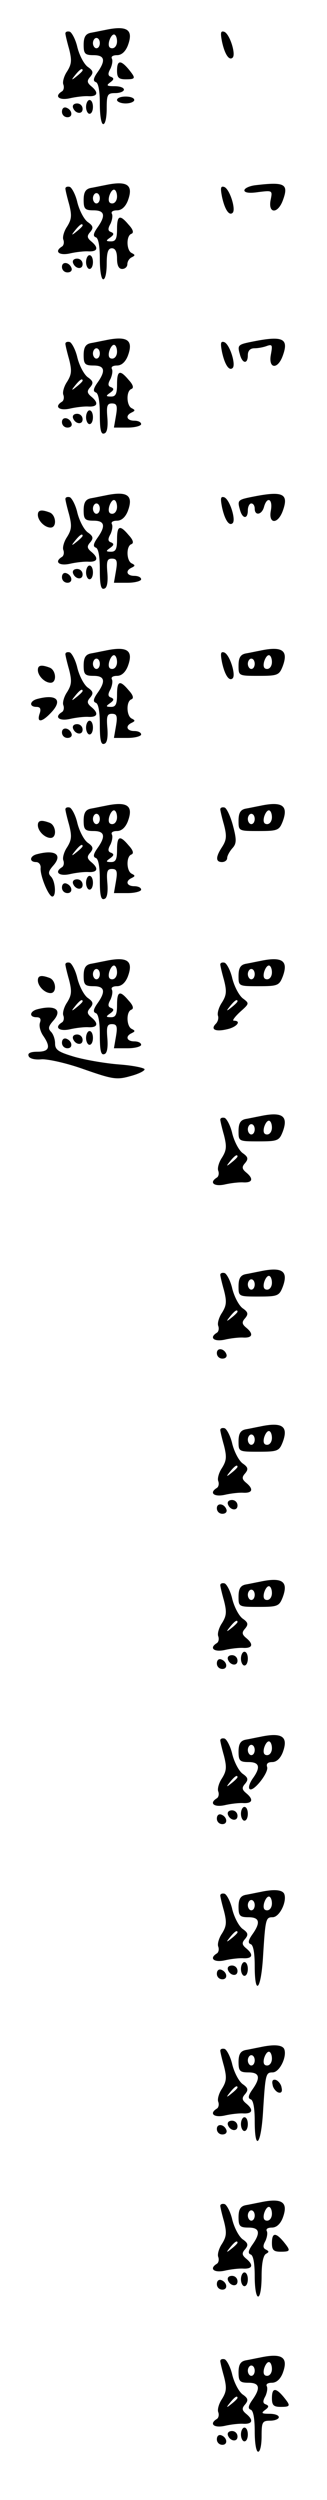<?xml version="1.0" standalone="no"?>
<!DOCTYPE svg PUBLIC "-//W3C//DTD SVG 20010904//EN"
 "http://www.w3.org/TR/2001/REC-SVG-20010904/DTD/svg10.dtd">
<svg version="1.0" xmlns="http://www.w3.org/2000/svg"
 width="95pt" height="725pt" viewBox="0 0 95 725"
 preserveAspectRatio="xMidYMid meet">
<g transform="translate(0,725) scale(0.1,-0.1)"
fill="#000000" stroke="none">
<path d="M305 7163 c-11 -2 -29 -6 -41 -8 -15 -3 -21 -12 -21 -35 0 -26 4 -30
29 -30 32 0 36 -15 11 -50 -12 -17 -13 -25 -5 -28 8 -2 12 -26 12 -63 0 -33 4
-59 10 -59 6 0 10 20 10 45 0 41 2 45 25 45 14 0 25 5 25 10 0 6 -12 10 -27
10 -23 0 -25 2 -13 11 11 8 12 12 3 16 -10 3 -10 10 -2 24 5 11 7 24 4 29 -3
6 3 10 15 10 13 0 24 10 31 27 18 47 -1 60 -66 46z m35 -33 c0 -11 -6 -20 -14
-20 -9 0 -12 7 -9 20 3 11 9 20 14 20 5 0 9 -9 9 -20z m-50 -5 c0 -8 -4 -15
-10 -15 -5 0 -10 7 -10 15 0 8 5 15 10 15 6 0 10 -7 10 -15z"/>
<path d="M190 7153 c0 -4 5 -25 11 -46 8 -32 7 -43 -6 -64 -9 -13 -14 -31 -11
-38 3 -8 1 -17 -4 -20 -23 -14 -9 -27 23 -20 17 4 42 7 55 6 26 -1 29 11 7 29
-12 10 -13 16 -3 27 10 12 9 18 -7 29 -11 8 -24 33 -30 56 -5 23 -16 43 -22
46 -7 2 -13 0 -13 -5z m50 -107 c0 -2 -8 -10 -17 -17 -16 -13 -17 -12 -4 4 13
16 21 21 21 13z"/>
<path d="M645 7129 c8 -37 21 -56 31 -46 10 10 -9 70 -25 75 -10 3 -11 -3 -6
-29z"/>
<path d="M340 7045 c0 -20 5 -25 25 -25 30 0 30 3 8 30 -23 27 -33 25 -33 -5z"/>
<path d="M340 6960 c0 -5 11 -10 25 -10 14 0 25 5 25 10 0 6 -11 10 -25 10
-14 0 -25 -4 -25 -10z"/>
<path d="M250 6940 c0 -11 5 -20 10 -20 6 0 10 9 10 20 0 11 -4 20 -10 20 -5
0 -10 -9 -10 -20z"/>
<path d="M212 6938 c6 -18 28 -21 28 -4 0 9 -7 16 -16 16 -9 0 -14 -5 -12 -12z"/>
<path d="M180 6926 c0 -9 7 -16 16 -16 17 0 14 22 -4 28 -7 2 -12 -3 -12 -12z"/>
<path d="M305 6713 c-11 -2 -29 -6 -41 -8 -15 -3 -21 -12 -21 -35 0 -26 4 -30
29 -30 32 0 36 -15 11 -50 -12 -17 -13 -25 -5 -28 8 -2 12 -26 12 -63 0 -33 4
-59 10 -59 6 0 10 20 10 45 0 33 4 45 15 45 10 0 15 -10 15 -30 0 -20 5 -30
15 -30 8 0 15 6 15 14 0 8 6 17 13 20 10 5 10 7 0 12 -16 7 -17 51 -1 56 7 3
5 12 -8 26 -26 31 -34 28 -34 -13 0 -27 -4 -35 -17 -35 -16 0 -16 2 -3 11 11
8 12 12 3 16 -10 3 -10 10 -2 24 5 11 7 24 4 29 -3 6 3 10 15 10 13 0 24 10
31 27 18 47 -1 60 -66 46z m35 -33 c0 -11 -6 -20 -14 -20 -9 0 -12 7 -9 20 3
11 9 20 14 20 5 0 9 -9 9 -20z m-50 -5 c0 -8 -4 -15 -10 -15 -5 0 -10 7 -10
15 0 8 5 15 10 15 6 0 10 -7 10 -15z"/>
<path d="M743 6713 c-18 -2 -33 -9 -33 -15 0 -7 15 -9 41 -5 41 5 41 5 35 -24
-7 -38 20 -40 35 -2 19 50 7 56 -78 46z"/>
<path d="M190 6703 c0 -4 5 -25 11 -46 8 -32 7 -43 -6 -64 -9 -13 -14 -31 -11
-38 3 -8 1 -17 -4 -20 -23 -14 -9 -27 23 -20 17 4 42 7 55 6 26 -1 29 11 7 29
-12 10 -13 16 -3 27 10 12 9 18 -7 29 -11 8 -24 33 -30 56 -5 23 -16 43 -22
46 -7 2 -13 0 -13 -5z m50 -107 c0 -2 -8 -10 -17 -17 -16 -13 -17 -12 -4 4 13
16 21 21 21 13z"/>
<path d="M645 6679 c8 -37 21 -56 31 -46 10 10 -9 70 -25 75 -10 3 -11 -3 -6
-29z"/>
<path d="M250 6490 c0 -11 5 -20 10 -20 6 0 10 9 10 20 0 11 -4 20 -10 20 -5
0 -10 -9 -10 -20z"/>
<path d="M212 6488 c6 -18 28 -21 28 -4 0 9 -7 16 -16 16 -9 0 -14 -5 -12 -12z"/>
<path d="M180 6476 c0 -9 7 -16 16 -16 9 0 14 5 12 12 -6 18 -28 21 -28 4z"/>
<path d="M305 6263 c-11 -2 -29 -6 -41 -8 -15 -3 -21 -12 -21 -35 0 -26 4 -30
29 -30 32 0 36 -15 11 -50 -12 -17 -13 -25 -5 -28 8 -2 12 -26 12 -64 0 -43 3
-59 13 -55 8 2 11 18 9 45 -3 34 -1 42 13 42 14 0 17 -6 12 -35 l-6 -35 40 0
c21 0 39 5 39 10 0 6 -9 10 -20 10 -22 0 -27 15 -7 24 10 5 10 7 0 12 -16 7
-17 51 -1 56 7 3 5 12 -8 26 -26 31 -34 28 -34 -13 0 -27 -4 -35 -17 -35 -16
0 -16 2 -3 11 11 8 12 12 3 16 -10 3 -10 10 -2 24 5 11 7 24 4 29 -3 6 3 10
15 10 13 0 24 10 31 27 18 47 -1 60 -66 46z m35 -33 c0 -11 -6 -20 -14 -20 -9
0 -12 7 -9 20 3 11 9 20 14 20 5 0 9 -9 9 -20z m-50 -5 c0 -8 -4 -15 -10 -15
-5 0 -10 7 -10 15 0 8 5 15 10 15 6 0 10 -7 10 -15z"/>
<path d="M737 6260 c-46 -9 -48 -10 -40 -38 7 -27 23 -29 23 -2 0 13 7 20 19
20 11 0 27 3 37 7 15 5 16 2 11 -25 -8 -41 19 -45 34 -5 19 51 2 60 -84 43z"/>
<path d="M190 6253 c0 -4 5 -25 11 -46 8 -32 7 -43 -6 -64 -9 -13 -14 -31 -11
-38 3 -8 1 -17 -4 -20 -23 -14 -9 -27 23 -20 17 4 42 7 55 6 26 -1 29 11 7 29
-12 10 -13 16 -3 27 10 12 9 18 -7 29 -11 8 -24 33 -30 56 -5 23 -16 43 -22
46 -7 2 -13 0 -13 -5z m50 -107 c0 -2 -8 -10 -17 -17 -16 -13 -17 -12 -4 4 13
16 21 21 21 13z"/>
<path d="M645 6229 c8 -37 21 -56 31 -46 10 10 -9 70 -25 75 -10 3 -11 -3 -6
-29z"/>
<path d="M250 6040 c0 -11 5 -20 10 -20 6 0 10 9 10 20 0 11 -4 20 -10 20 -5
0 -10 -9 -10 -20z"/>
<path d="M212 6038 c6 -18 28 -21 28 -4 0 9 -7 16 -16 16 -9 0 -14 -5 -12 -12z"/>
<path d="M180 6026 c0 -9 7 -16 16 -16 9 0 14 5 12 12 -6 18 -28 21 -28 4z"/>
<path d="M305 5813 c-11 -2 -29 -6 -41 -8 -15 -3 -21 -12 -21 -35 0 -26 4 -30
29 -30 32 0 36 -15 11 -50 -12 -17 -13 -25 -5 -28 8 -2 12 -26 12 -64 0 -43 3
-59 13 -55 8 2 11 18 9 45 -3 34 -1 42 13 42 14 0 17 -6 12 -35 l-6 -35 40 0
c21 0 39 5 39 10 0 6 -9 10 -20 10 -22 0 -27 15 -7 24 10 5 10 7 0 12 -16 7
-17 51 -1 56 7 3 5 12 -8 26 -26 31 -34 28 -34 -13 0 -27 -4 -35 -17 -35 -16
0 -16 2 -3 11 11 8 12 12 3 16 -10 3 -10 10 -2 24 5 11 7 24 4 29 -3 6 3 10
15 10 13 0 24 10 31 27 18 47 -1 60 -66 46z m35 -33 c0 -11 -6 -20 -14 -20 -9
0 -12 7 -9 20 3 11 9 20 14 20 5 0 9 -9 9 -20z m-50 -5 c0 -8 -4 -15 -10 -15
-5 0 -10 7 -10 15 0 8 5 15 10 15 6 0 10 -7 10 -15z"/>
<path d="M737 5810 c-46 -9 -48 -10 -40 -38 7 -27 23 -29 23 -2 0 11 5 20 10
20 6 0 10 -7 10 -15 0 -22 21 -18 27 5 9 32 26 23 20 -10 -8 -39 19 -42 34 -3
19 51 2 60 -84 43z"/>
<path d="M190 5803 c0 -4 5 -25 11 -46 8 -32 7 -43 -6 -64 -9 -13 -14 -31 -11
-38 3 -8 1 -17 -4 -20 -23 -14 -9 -27 23 -20 17 4 42 7 55 6 26 -1 29 11 7 29
-12 10 -13 16 -3 27 10 12 9 18 -7 29 -11 8 -24 33 -30 56 -5 23 -16 43 -22
46 -7 2 -13 0 -13 -5z m50 -107 c0 -2 -8 -10 -17 -17 -16 -13 -17 -12 -4 4 13
16 21 21 21 13z"/>
<path d="M645 5779 c8 -37 21 -56 31 -46 10 10 -9 70 -25 75 -10 3 -11 -3 -6
-29z"/>
<path d="M110 5757 c0 -17 20 -37 37 -37 19 0 16 37 -3 44 -24 9 -34 7 -34 -7z"/>
<path d="M250 5590 c0 -11 5 -20 10 -20 6 0 10 9 10 20 0 11 -4 20 -10 20 -5
0 -10 -9 -10 -20z"/>
<path d="M212 5588 c6 -18 28 -21 28 -4 0 9 -7 16 -16 16 -9 0 -14 -5 -12 -12z"/>
<path d="M180 5576 c0 -9 7 -16 16 -16 17 0 14 22 -4 28 -7 2 -12 -3 -12 -12z"/>
<path d="M305 5363 c-11 -2 -29 -6 -41 -8 -15 -3 -21 -12 -21 -35 0 -26 4 -30
29 -30 32 0 36 -15 11 -50 -12 -17 -13 -25 -5 -28 8 -2 12 -26 12 -64 0 -43 3
-59 13 -55 8 2 11 18 9 45 -3 34 -1 42 13 42 14 0 17 -6 12 -35 l-6 -35 40 0
c21 0 39 5 39 10 0 6 -9 10 -20 10 -22 0 -27 15 -7 24 10 5 10 7 0 12 -16 7
-17 51 -1 56 7 3 5 12 -8 26 -26 31 -34 28 -34 -13 0 -27 -4 -35 -17 -35 -16
0 -16 2 -3 11 11 8 12 12 3 16 -10 3 -10 10 -2 24 5 11 7 24 4 29 -3 6 3 10
15 10 13 0 24 10 31 27 18 47 -1 60 -66 46z m35 -33 c0 -11 -6 -20 -14 -20 -9
0 -12 7 -9 20 3 11 9 20 14 20 5 0 9 -9 9 -20z m-50 -5 c0 -8 -4 -15 -10 -15
-5 0 -10 7 -10 15 0 8 5 15 10 15 6 0 10 -7 10 -15z"/>
<path d="M755 5363 c-11 -2 -29 -6 -41 -8 -15 -3 -21 -12 -21 -35 0 -30 0 -30
59 -30 54 0 59 2 69 27 18 47 -1 60 -66 46z m35 -33 c0 -11 -6 -20 -14 -20 -9
0 -12 7 -9 20 3 11 9 20 14 20 5 0 9 -9 9 -20z m-50 -5 c0 -8 -4 -15 -10 -15
-5 0 -10 7 -10 15 0 8 5 15 10 15 6 0 10 -7 10 -15z"/>
<path d="M190 5353 c0 -4 5 -25 11 -46 8 -32 7 -43 -6 -64 -9 -13 -14 -31 -11
-38 3 -8 1 -17 -4 -20 -23 -14 -9 -27 23 -20 17 4 42 7 55 6 26 -1 29 11 7 29
-12 10 -13 16 -3 27 10 12 9 18 -7 29 -11 8 -24 33 -30 56 -5 23 -16 43 -22
46 -7 2 -13 0 -13 -5z m50 -107 c0 -2 -8 -10 -17 -17 -16 -13 -17 -12 -4 4 13
16 21 21 21 13z"/>
<path d="M645 5329 c8 -37 21 -56 31 -46 10 10 -9 70 -25 75 -10 3 -11 -3 -6
-29z"/>
<path d="M110 5307 c0 -17 20 -37 37 -37 19 0 16 37 -3 44 -24 9 -34 7 -34 -7z"/>
<path d="M108 5223 c-22 -6 -24 -23 -2 -23 11 0 14 -6 9 -20 -9 -27 7 -25 34
4 34 36 15 54 -41 39z"/>
<path d="M250 5140 c0 -11 5 -20 10 -20 6 0 10 9 10 20 0 11 -4 20 -10 20 -5
0 -10 -9 -10 -20z"/>
<path d="M212 5138 c6 -18 28 -21 28 -4 0 9 -7 16 -16 16 -9 0 -14 -5 -12 -12z"/>
<path d="M180 5126 c0 -9 7 -16 16 -16 9 0 14 5 12 12 -6 18 -28 21 -28 4z"/>
<path d="M305 4913 c-11 -2 -29 -6 -41 -8 -15 -3 -21 -12 -21 -35 0 -26 4 -30
29 -30 32 0 36 -15 11 -50 -12 -17 -13 -25 -5 -28 8 -2 12 -26 12 -64 0 -43 3
-59 13 -55 8 2 11 18 9 45 -3 34 -1 42 13 42 14 0 17 -6 12 -35 l-6 -35 40 0
c21 0 39 5 39 10 0 6 -9 10 -20 10 -22 0 -27 15 -7 24 10 5 10 7 0 12 -16 7
-17 51 -1 56 7 3 5 12 -8 26 -26 31 -34 28 -34 -13 0 -27 -4 -35 -17 -35 -16
0 -16 2 -3 11 11 8 12 12 3 16 -10 3 -10 10 -2 24 5 11 7 24 4 29 -3 6 3 10
15 10 13 0 24 10 31 27 18 47 -1 60 -66 46z m35 -33 c0 -11 -6 -20 -14 -20 -9
0 -12 7 -9 20 3 11 9 20 14 20 5 0 9 -9 9 -20z m-50 -5 c0 -8 -4 -15 -10 -15
-5 0 -10 7 -10 15 0 8 5 15 10 15 6 0 10 -7 10 -15z"/>
<path d="M755 4913 c-11 -2 -29 -6 -41 -8 -15 -3 -21 -12 -21 -35 0 -30 0 -30
59 -30 54 0 59 2 69 27 18 47 -1 60 -66 46z m35 -33 c0 -11 -6 -20 -14 -20 -9
0 -12 7 -9 20 3 11 9 20 14 20 5 0 9 -9 9 -20z m-50 -5 c0 -8 -4 -15 -10 -15
-5 0 -10 7 -10 15 0 8 5 15 10 15 6 0 10 -7 10 -15z"/>
<path d="M190 4903 c0 -4 5 -25 11 -46 8 -32 7 -43 -6 -64 -9 -13 -14 -31 -11
-38 3 -8 1 -17 -4 -20 -23 -14 -9 -27 23 -20 17 4 42 7 55 6 26 -1 29 11 7 29
-12 10 -13 16 -3 27 10 12 9 18 -7 29 -11 8 -24 33 -30 56 -5 23 -16 43 -22
46 -7 2 -13 0 -13 -5z m50 -107 c0 -2 -8 -10 -17 -17 -16 -13 -17 -12 -4 4 13
16 21 21 21 13z"/>
<path d="M640 4903 c0 -4 5 -25 11 -46 8 -31 7 -43 -5 -62 -20 -30 -20 -45 -1
-45 8 0 15 5 15 12 0 6 7 19 15 28 12 13 13 24 2 65 -7 27 -18 50 -24 53 -7 2
-13 0 -13 -5z"/>
<path d="M110 4857 c0 -17 20 -37 37 -37 19 0 16 37 -3 44 -24 9 -34 7 -34 -7z"/>
<path d="M108 4773 c-22 -5 -24 -23 -3 -23 8 0 14 -8 13 -17 -2 -22 23 -83 34
-83 12 0 9 45 -4 58 -9 9 -7 16 6 31 29 32 7 48 -46 34z"/>
<path d="M250 4690 c0 -11 5 -20 10 -20 6 0 10 9 10 20 0 11 -4 20 -10 20 -5
0 -10 -9 -10 -20z"/>
<path d="M212 4688 c6 -18 28 -21 28 -4 0 9 -7 16 -16 16 -9 0 -14 -5 -12 -12z"/>
<path d="M180 4676 c0 -9 7 -16 16 -16 17 0 14 22 -4 28 -7 2 -12 -3 -12 -12z"/>
<path d="M305 4463 c-11 -2 -29 -6 -41 -8 -15 -3 -21 -12 -21 -35 0 -26 4 -30
29 -30 32 0 36 -15 11 -50 -12 -17 -13 -25 -5 -28 8 -2 12 -26 12 -64 0 -43 3
-59 13 -55 8 2 11 18 9 45 -3 34 -1 42 13 42 14 0 17 -6 12 -35 l-6 -35 40 0
c21 0 39 5 39 10 0 6 -9 10 -20 10 -22 0 -27 15 -7 24 10 5 10 7 0 12 -16 7
-17 51 -1 56 7 3 5 12 -8 26 -26 31 -34 28 -34 -13 0 -27 -4 -35 -17 -35 -16
0 -16 2 -3 11 11 8 12 12 3 16 -10 3 -10 10 -2 24 5 11 7 24 4 29 -3 6 3 10
15 10 13 0 24 10 31 27 18 47 -1 60 -66 46z m35 -33 c0 -11 -6 -20 -14 -20 -9
0 -12 7 -9 20 3 11 9 20 14 20 5 0 9 -9 9 -20z m-50 -5 c0 -8 -4 -15 -10 -15
-5 0 -10 7 -10 15 0 8 5 15 10 15 6 0 10 -7 10 -15z"/>
<path d="M755 4463 c-11 -2 -29 -6 -41 -8 -15 -3 -21 -12 -21 -35 0 -30 0 -30
59 -30 54 0 59 2 69 27 18 47 -1 60 -66 46z m35 -33 c0 -11 -6 -20 -14 -20 -9
0 -12 7 -9 20 3 11 9 20 14 20 5 0 9 -9 9 -20z m-50 -5 c0 -8 -4 -15 -10 -15
-5 0 -10 7 -10 15 0 8 5 15 10 15 6 0 10 -7 10 -15z"/>
<path d="M190 4453 c0 -4 5 -25 11 -46 8 -32 7 -43 -6 -64 -9 -13 -14 -31 -11
-38 3 -8 1 -17 -4 -20 -23 -14 -9 -27 23 -20 17 4 42 7 55 6 26 -1 29 11 7 29
-12 10 -13 16 -3 27 10 12 9 18 -7 29 -11 8 -24 33 -30 56 -5 23 -16 43 -22
46 -7 2 -13 0 -13 -5z m50 -107 c0 -2 -8 -10 -17 -17 -16 -13 -17 -12 -4 4 13
16 21 21 21 13z"/>
<path d="M640 4453 c0 -4 5 -25 11 -46 8 -32 7 -43 -6 -64 -9 -13 -14 -30 -12
-38 3 -7 0 -18 -6 -24 -16 -16 -2 -24 32 -16 29 6 44 25 20 25 -5 0 3 11 18
25 28 25 28 25 8 40 -11 9 -24 34 -30 57 -5 23 -16 43 -22 46 -7 2 -13 0 -13
-5z m50 -107 c0 -2 -8 -10 -17 -17 -16 -13 -17 -12 -4 4 13 16 21 21 21 13z"/>
<path d="M110 4407 c0 -17 20 -37 37 -37 19 0 16 37 -3 44 -24 9 -34 7 -34 -7z"/>
<path d="M108 4323 c-22 -6 -24 -23 -2 -23 11 0 14 -5 10 -16 -3 -9 1 -25 9
-37 23 -33 19 -47 -16 -47 -20 0 -29 -4 -26 -12 2 -8 18 -12 38 -10 18 1 73
-11 123 -29 83 -29 95 -31 134 -20 23 6 42 15 42 20 0 4 -33 11 -73 14 -40 3
-98 13 -130 22 -47 14 -57 20 -57 39 0 12 -5 27 -12 34 -9 9 -7 16 6 31 29 32
7 48 -46 34z"/>
<path d="M250 4240 c0 -11 5 -20 10 -20 6 0 10 9 10 20 0 11 -4 20 -10 20 -5
0 -10 -9 -10 -20z"/>
<path d="M212 4238 c6 -18 28 -21 28 -4 0 9 -7 16 -16 16 -9 0 -14 -5 -12 -12z"/>
<path d="M180 4226 c0 -9 7 -16 16 -16 17 0 14 22 -4 28 -7 2 -12 -3 -12 -12z"/>
<path d="M755 4013 c-11 -2 -29 -6 -41 -8 -15 -3 -21 -12 -21 -35 0 -30 0 -30
59 -30 54 0 59 2 69 27 18 47 -1 60 -66 46z m35 -33 c0 -11 -6 -20 -14 -20 -9
0 -12 7 -9 20 3 11 9 20 14 20 5 0 9 -9 9 -20z m-50 -5 c0 -8 -4 -15 -10 -15
-5 0 -10 7 -10 15 0 8 5 15 10 15 6 0 10 -7 10 -15z"/>
<path d="M640 4003 c0 -4 5 -25 11 -46 8 -32 7 -43 -6 -64 -9 -13 -14 -31 -11
-38 3 -8 1 -17 -4 -20 -23 -14 -9 -27 23 -20 17 4 42 7 55 6 26 -1 29 11 7 29
-12 10 -13 16 -3 27 10 12 9 18 -7 29 -11 8 -24 33 -30 56 -5 23 -16 43 -22
46 -7 2 -13 0 -13 -5z m50 -107 c0 -2 -8 -10 -17 -17 -16 -13 -17 -12 -4 4 13
16 21 21 21 13z"/>
<path d="M755 3563 c-11 -2 -29 -6 -41 -8 -15 -3 -21 -12 -21 -35 0 -30 0 -30
59 -30 54 0 59 2 69 27 18 47 -1 60 -66 46z m35 -33 c0 -11 -6 -20 -14 -20 -9
0 -12 7 -9 20 3 11 9 20 14 20 5 0 9 -9 9 -20z m-50 -5 c0 -8 -4 -15 -10 -15
-5 0 -10 7 -10 15 0 8 5 15 10 15 6 0 10 -7 10 -15z"/>
<path d="M640 3553 c0 -4 5 -25 11 -46 8 -32 7 -43 -6 -64 -9 -13 -14 -31 -11
-38 3 -8 1 -17 -4 -20 -23 -14 -9 -27 23 -20 17 4 42 7 55 6 26 -1 29 11 7 29
-12 10 -13 16 -3 27 10 12 9 18 -7 29 -11 8 -24 33 -30 56 -5 23 -16 43 -22
46 -7 2 -13 0 -13 -5z m50 -107 c0 -2 -8 -10 -17 -17 -16 -13 -17 -12 -4 4 13
16 21 21 21 13z"/>
<path d="M630 3326 c0 -9 7 -16 16 -16 9 0 14 5 12 12 -6 18 -28 21 -28 4z"/>
<path d="M755 3113 c-11 -2 -29 -6 -41 -8 -15 -3 -21 -12 -21 -35 0 -30 0 -30
59 -30 54 0 59 2 69 27 18 47 -1 60 -66 46z m35 -33 c0 -11 -6 -20 -14 -20 -9
0 -12 7 -9 20 3 11 9 20 14 20 5 0 9 -9 9 -20z m-50 -5 c0 -8 -4 -15 -10 -15
-5 0 -10 7 -10 15 0 8 5 15 10 15 6 0 10 -7 10 -15z"/>
<path d="M640 3103 c0 -4 5 -25 11 -46 8 -32 7 -43 -6 -64 -9 -13 -14 -31 -11
-38 3 -8 1 -17 -4 -20 -23 -14 -9 -27 23 -20 17 4 42 7 55 6 26 -1 29 11 7 29
-12 10 -13 16 -3 27 10 12 9 18 -7 29 -11 8 -24 33 -30 56 -5 23 -16 43 -22
46 -7 2 -13 0 -13 -5z m50 -107 c0 -2 -8 -10 -17 -17 -16 -13 -17 -12 -4 4 13
16 21 21 21 13z"/>
<path d="M662 2888 c6 -18 28 -21 28 -4 0 9 -7 16 -16 16 -9 0 -14 -5 -12 -12z"/>
<path d="M630 2876 c0 -9 7 -16 16 -16 9 0 14 5 12 12 -6 18 -28 21 -28 4z"/>
<path d="M755 2663 c-11 -2 -29 -6 -41 -8 -15 -3 -21 -12 -21 -35 0 -30 0 -30
59 -30 54 0 59 2 69 27 18 47 -1 60 -66 46z m35 -33 c0 -11 -6 -20 -14 -20 -9
0 -12 7 -9 20 3 11 9 20 14 20 5 0 9 -9 9 -20z m-50 -5 c0 -8 -4 -15 -10 -15
-5 0 -10 7 -10 15 0 8 5 15 10 15 6 0 10 -7 10 -15z"/>
<path d="M640 2653 c0 -4 5 -25 11 -46 8 -32 7 -43 -6 -64 -9 -13 -14 -31 -11
-38 3 -8 1 -17 -4 -20 -23 -14 -9 -27 23 -20 17 4 42 7 55 6 26 -1 29 11 7 29
-12 10 -13 16 -3 27 10 12 9 18 -7 29 -11 8 -24 33 -30 56 -5 23 -16 43 -22
46 -7 2 -13 0 -13 -5z m50 -107 c0 -2 -8 -10 -17 -17 -16 -13 -17 -12 -4 4 13
16 21 21 21 13z"/>
<path d="M700 2440 c0 -11 5 -20 10 -20 6 0 10 9 10 20 0 11 -4 20 -10 20 -5
0 -10 -9 -10 -20z"/>
<path d="M662 2438 c6 -18 28 -21 28 -4 0 9 -7 16 -16 16 -9 0 -14 -5 -12 -12z"/>
<path d="M630 2426 c0 -9 7 -16 16 -16 17 0 14 22 -4 28 -7 2 -12 -3 -12 -12z"/>
<path d="M755 2213 c-11 -2 -29 -6 -41 -8 -15 -3 -21 -12 -21 -35 0 -26 4 -30
29 -30 32 0 36 -15 12 -48 -9 -13 -13 -26 -9 -30 10 -11 57 48 51 64 -3 9 2
14 15 14 12 0 23 10 30 27 18 47 -1 60 -66 46z m35 -33 c0 -11 -6 -20 -14 -20
-9 0 -12 7 -9 20 3 11 9 20 14 20 5 0 9 -9 9 -20z m-50 -5 c0 -8 -4 -15 -10
-15 -5 0 -10 7 -10 15 0 8 5 15 10 15 6 0 10 -7 10 -15z"/>
<path d="M640 2203 c0 -4 5 -25 11 -46 8 -32 7 -43 -6 -64 -9 -13 -14 -31 -11
-38 3 -8 1 -17 -4 -20 -23 -14 -9 -27 23 -20 17 4 42 7 55 6 26 -1 29 11 7 29
-12 10 -13 16 -3 27 10 12 9 18 -7 29 -11 8 -24 33 -30 56 -5 23 -16 43 -22
46 -7 2 -13 0 -13 -5z m50 -107 c0 -2 -8 -10 -17 -17 -16 -13 -17 -12 -4 4 13
16 21 21 21 13z"/>
<path d="M700 1990 c0 -11 5 -20 10 -20 6 0 10 9 10 20 0 11 -4 20 -10 20 -5
0 -10 -9 -10 -20z"/>
<path d="M662 1988 c6 -18 28 -21 28 -4 0 9 -7 16 -16 16 -9 0 -14 -5 -12 -12z"/>
<path d="M630 1976 c0 -9 7 -16 16 -16 17 0 14 22 -4 28 -7 2 -12 -3 -12 -12z"/>
<path d="M755 1763 c-11 -2 -29 -6 -41 -8 -15 -3 -21 -12 -21 -35 0 -26 4 -30
29 -30 32 0 36 -15 11 -50 -12 -17 -13 -25 -5 -28 8 -2 12 -26 12 -63 0 -89
18 -71 24 24 7 113 8 117 28 117 20 0 42 45 34 67 -5 13 -30 15 -71 6z m35
-33 c0 -11 -6 -20 -14 -20 -9 0 -12 7 -9 20 3 11 9 20 14 20 5 0 9 -9 9 -20z
m-50 -5 c0 -8 -4 -15 -10 -15 -5 0 -10 7 -10 15 0 8 5 15 10 15 6 0 10 -7 10
-15z"/>
<path d="M640 1753 c0 -4 5 -25 11 -46 8 -32 7 -43 -6 -64 -9 -13 -14 -31 -11
-38 3 -8 1 -17 -4 -20 -23 -14 -9 -27 23 -20 17 4 42 7 55 6 26 -1 29 11 7 29
-12 10 -13 16 -3 27 10 12 9 18 -7 29 -11 8 -24 33 -30 56 -5 23 -16 43 -22
46 -7 2 -13 0 -13 -5z m50 -107 c0 -2 -8 -10 -17 -17 -16 -13 -17 -12 -4 4 13
16 21 21 21 13z"/>
<path d="M700 1540 c0 -11 5 -20 10 -20 6 0 10 9 10 20 0 11 -4 20 -10 20 -5
0 -10 -9 -10 -20z"/>
<path d="M662 1538 c6 -18 28 -21 28 -4 0 9 -7 16 -16 16 -9 0 -14 -5 -12 -12z"/>
<path d="M630 1526 c0 -9 7 -16 16 -16 17 0 14 22 -4 28 -7 2 -12 -3 -12 -12z"/>
<path d="M755 1313 c-11 -2 -29 -6 -41 -8 -15 -3 -21 -12 -21 -35 0 -26 4 -30
29 -30 32 0 36 -15 11 -50 -12 -17 -13 -25 -5 -28 8 -2 12 -26 12 -63 0 -89
18 -71 24 24 7 113 8 117 28 117 20 0 42 45 34 67 -5 13 -30 15 -71 6z m35
-33 c0 -11 -6 -20 -14 -20 -9 0 -12 7 -9 20 3 11 9 20 14 20 5 0 9 -9 9 -20z
m-50 -5 c0 -8 -4 -15 -10 -15 -5 0 -10 7 -10 15 0 8 5 15 10 15 6 0 10 -7 10
-15z"/>
<path d="M640 1303 c0 -4 5 -25 11 -46 8 -32 7 -43 -6 -64 -9 -13 -14 -31 -11
-38 3 -8 1 -17 -4 -20 -23 -14 -9 -27 23 -20 17 4 42 7 55 6 26 -1 29 11 7 29
-12 10 -13 16 -3 27 10 12 9 18 -7 29 -11 8 -24 33 -30 56 -5 23 -16 43 -22
46 -7 2 -13 0 -13 -5z m50 -107 c0 -2 -8 -10 -17 -17 -16 -13 -17 -12 -4 4 13
16 21 21 21 13z"/>
<path d="M792 1204 c1 -9 9 -19 16 -22 9 -3 13 2 10 14 -1 9 -9 19 -16 22 -9
3 -13 -2 -10 -14z"/>
<path d="M700 1090 c0 -11 5 -20 10 -20 6 0 10 9 10 20 0 11 -4 20 -10 20 -5
0 -10 -9 -10 -20z"/>
<path d="M662 1088 c6 -18 28 -21 28 -4 0 9 -7 16 -16 16 -9 0 -14 -5 -12 -12z"/>
<path d="M630 1076 c0 -9 7 -16 16 -16 9 0 14 5 12 12 -6 18 -28 21 -28 4z"/>
<path d="M755 863 c-11 -2 -29 -6 -41 -8 -15 -3 -21 -12 -21 -35 0 -26 4 -30
29 -30 32 0 36 -15 11 -50 -12 -17 -13 -25 -5 -28 8 -2 12 -26 12 -63 0 -33 4
-59 10 -59 6 0 10 26 10 59 0 38 5 61 13 65 9 5 9 7 0 12 -9 4 -10 11 -2 25 5
11 7 24 4 29 -3 6 3 10 15 10 13 0 24 10 31 27 18 47 -1 60 -66 46z m35 -33
c0 -11 -6 -20 -14 -20 -9 0 -12 7 -9 20 3 11 9 20 14 20 5 0 9 -9 9 -20z m-50
-5 c0 -8 -4 -15 -10 -15 -5 0 -10 7 -10 15 0 8 5 15 10 15 6 0 10 -7 10 -15z"/>
<path d="M640 853 c0 -4 5 -25 11 -46 8 -32 7 -43 -6 -64 -9 -13 -14 -31 -11
-38 3 -8 1 -17 -4 -20 -23 -14 -9 -27 23 -20 17 4 42 7 55 6 26 -1 29 11 7 29
-12 10 -13 16 -3 27 10 12 9 18 -7 29 -11 8 -24 33 -30 56 -5 23 -16 43 -22
46 -7 2 -13 0 -13 -5z m50 -107 c0 -2 -8 -10 -17 -17 -16 -13 -17 -12 -4 4 13
16 21 21 21 13z"/>
<path d="M790 745 c0 -20 5 -25 25 -25 30 0 30 3 8 30 -23 27 -33 25 -33 -5z"/>
<path d="M700 640 c0 -11 5 -20 10 -20 6 0 10 9 10 20 0 11 -4 20 -10 20 -5 0
-10 -9 -10 -20z"/>
<path d="M662 638 c6 -18 28 -21 28 -4 0 9 -7 16 -16 16 -9 0 -14 -5 -12 -12z"/>
<path d="M630 626 c0 -9 7 -16 16 -16 17 0 14 22 -4 28 -7 2 -12 -3 -12 -12z"/>
<path d="M755 413 c-11 -2 -29 -6 -41 -8 -15 -3 -21 -12 -21 -35 0 -26 4 -30
29 -30 32 0 36 -15 11 -50 -12 -17 -13 -25 -5 -28 8 -2 12 -26 12 -63 0 -33 4
-59 10 -59 6 0 10 20 10 45 0 41 2 45 25 45 14 0 25 5 25 10 0 6 -12 10 -27
10 -23 0 -25 2 -13 11 11 8 12 12 3 16 -10 3 -10 10 -2 24 5 11 7 24 4 29 -3
6 3 10 15 10 13 0 24 10 31 27 18 47 -1 60 -66 46z m35 -33 c0 -11 -6 -20 -14
-20 -9 0 -12 7 -9 20 3 11 9 20 14 20 5 0 9 -9 9 -20z m-50 -5 c0 -8 -4 -15
-10 -15 -5 0 -10 7 -10 15 0 8 5 15 10 15 6 0 10 -7 10 -15z"/>
<path d="M640 403 c0 -4 5 -25 11 -46 8 -32 7 -43 -6 -64 -9 -13 -14 -31 -11
-38 3 -8 1 -17 -4 -20 -23 -14 -9 -27 23 -20 17 4 42 7 55 6 26 -1 29 11 7 29
-12 10 -13 16 -3 27 10 12 9 18 -7 29 -11 8 -24 33 -30 56 -5 23 -16 43 -22
46 -7 2 -13 0 -13 -5z m50 -107 c0 -2 -8 -10 -17 -17 -16 -13 -17 -12 -4 4 13
16 21 21 21 13z"/>
<path d="M790 295 c0 -20 5 -25 25 -25 30 0 30 3 8 30 -23 27 -33 25 -33 -5z"/>
<path d="M700 190 c0 -11 5 -20 10 -20 6 0 10 9 10 20 0 11 -4 20 -10 20 -5 0
-10 -9 -10 -20z"/>
<path d="M662 188 c6 -18 28 -21 28 -4 0 9 -7 16 -16 16 -9 0 -14 -5 -12 -12z"/>
<path d="M630 176 c0 -9 7 -16 16 -16 17 0 14 22 -4 28 -7 2 -12 -3 -12 -12z"/>
</g>
</svg>
